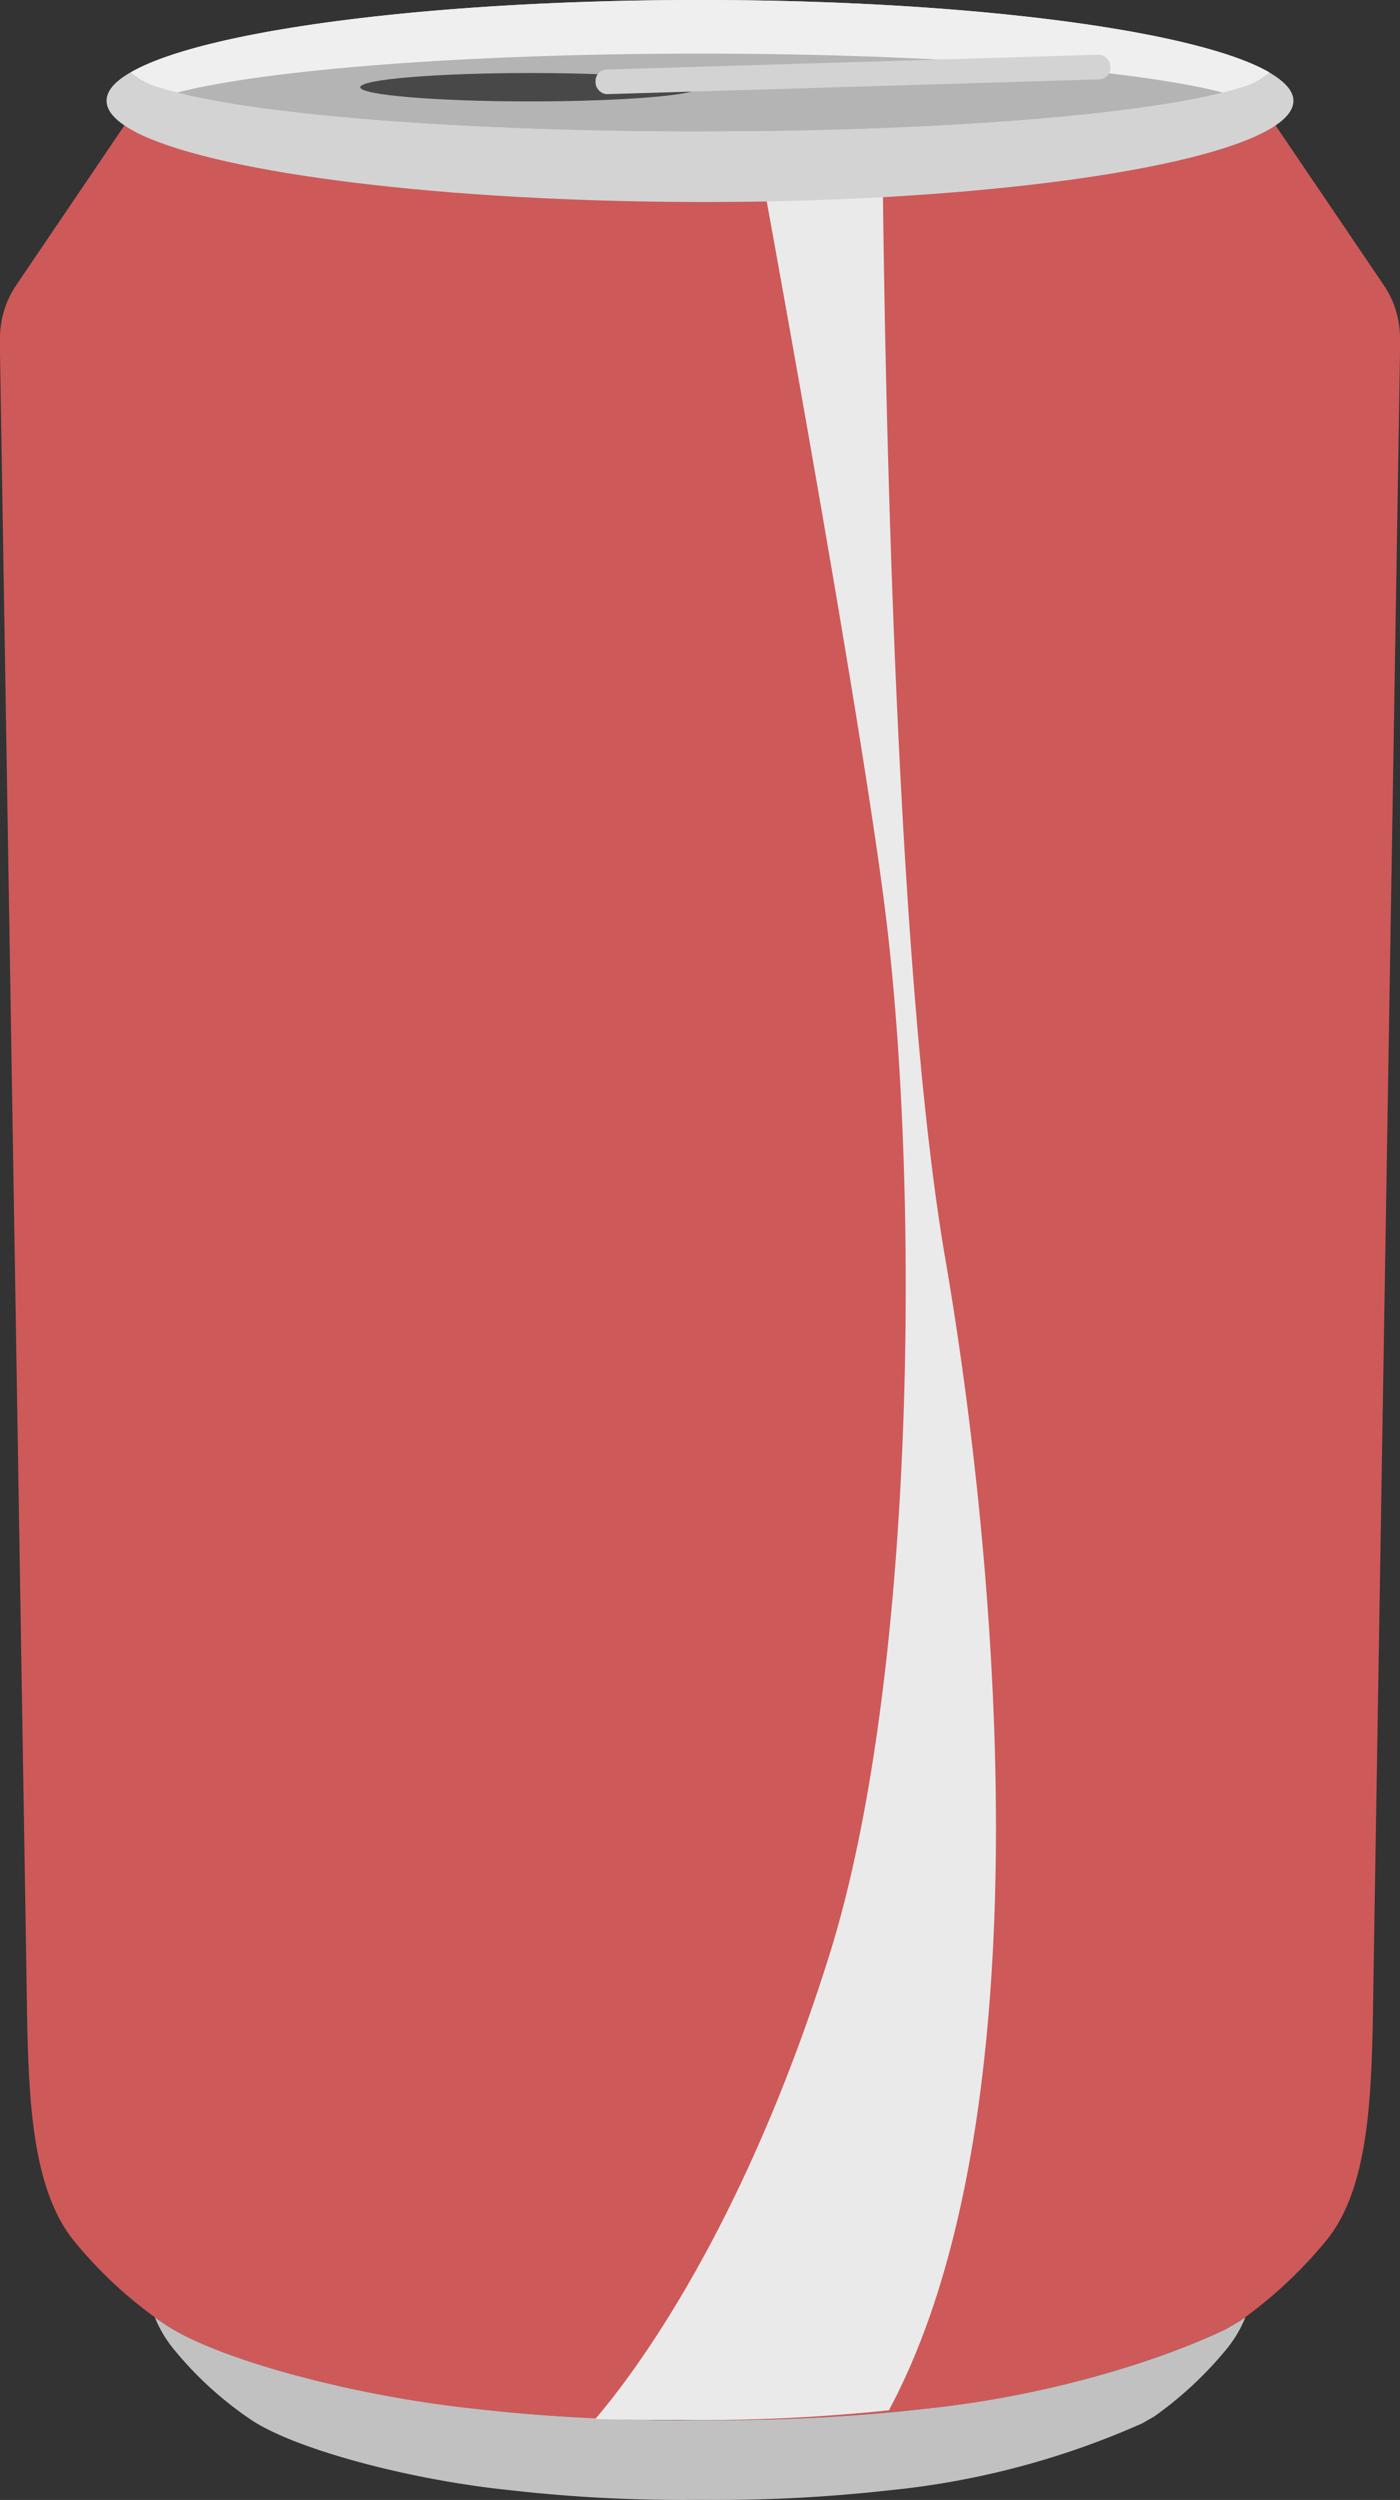 <svg xmlns="http://www.w3.org/2000/svg" viewBox="0 0 137.15 244.78"><rect x="0" y="0" width="137.15" height="244.78" fill="#333333" stroke="none"/><g id="Layer_2" data-name="Layer 2"><g id="Layer_1-2" data-name="Layer 1"><g id="revised"><path d="M137.15,33.06l0,1.51L134.57,192.5c-.18,11.09,0,21.51-4.87,27.15a43.32,43.32,0,0,1-8.21,7.59l-1.45.84c-7,3.31-18,6.61-29.49,7.79l-1.63.16a174.82,174.82,0,0,1-20.35.94c-3.06,0-5.85,0-8.41-.09-5.39-.2-9.77-.62-13.56-1-11.77-1.22-25-4.78-30.2-8.13h0a41.86,41.86,0,0,1-8.94-8.08C2.62,214,2.75,203.59,2.58,192.5L0,34.58l0-1.52a9.29,9.29,0,0,1,1.61-5.17L13.9,9.76c8.09,4.41,29.52,7.56,54.67,7.56q3.8,0,7.45-.09c4.08-.1,8-.29,11.81-.55,16.44-1.14,29.5-3.69,35.42-6.92l12.29,18.13A9.29,9.29,0,0,1,137.15,33.06Z" style="fill:#ce5959"/><path d="M122,226.91a12.13,12.13,0,0,1-2,3.29,36.52,36.52,0,0,1-6.9,6.39l-1.22.7a80.55,80.55,0,0,1-24.8,6.55,151.4,151.4,0,0,1-18.49.93,149.16,149.16,0,0,1-18.49-.93c-9.9-1-21.06-4-25.4-6.84h0a35.09,35.09,0,0,1-7.53-6.8,12.19,12.19,0,0,1-2-3.3c.4.29.81.57,1.21.83h0c5.16,3.35,18.43,6.91,30.2,8.13a177.67,177.67,0,0,0,22,1.1,179.86,179.86,0,0,0,22-1.1c11.5-1.18,22.54-4.48,29.49-7.79l1.45-.84C121.65,227.13,121.81,227,122,226.91Z" style="fill:#c1c1c1"/><path d="M87.08,236a174.82,174.82,0,0,1-20.35.94c-3.06,0-5.85,0-8.41-.09,4-4.67,14.6-18.88,22.93-45.43,8.39-26.75,8.84-73.52,5.65-100.75C85,74.34,77.18,31.07,74.66,17.23c4.08-.1,8-.29,11.81-.55.18,18,1.14,77.64,6.13,106.54C97.45,151.33,102.84,206.64,87.08,236Z" style="fill:#eaeaea"/><path d="M126.71,9.87c0,1.18-1.22,2.31-3.46,3.36-5.92,2.78-19,5-35.42,6-3.77.23-7.73.38-11.81.48q-3.66.07-7.44.07C43.42,19.74,22,17,13.89,13.23c-2.23-1.05-3.45-2.18-3.45-3.36,0-1,.82-1.9,2.34-2.78C19.71,3.07,41.28.12,67,0h3.12c25.73.12,47.29,3.07,54.22,7.09C125.89,8,126.71,8.91,126.71,9.87Z" style="fill:#d3d3d3;isolation:isolate"/><path d="M124.36,7.09a7.06,7.06,0,0,1-3,1.54c-.46.15-1,.29-1.52.43-6.25,1.61-18.08,2.87-32.65,3.46-3.64.15-7.46.25-11.39.31-2.36,0-4.75.05-7.19.05-22.83,0-42.48-1.56-51.22-3.82-.55-.13-1.05-.28-1.51-.43a7.06,7.06,0,0,1-3.06-1.54C19.71,3.07,41.28.12,67,0h3.12C95.87.12,117.43,3.07,124.36,7.09Z" style="fill:#efefef;isolation:isolate"/><path d="M119.8,9.06c-6.25,1.61-18.08,2.87-32.65,3.46-3.64.15-7.46.25-11.39.31-2.36,0-4.75.05-7.19.05-22.83,0-42.48-1.56-51.22-3.82C26.1,6.81,45.74,5.25,68.57,5.25S111.05,6.81,119.8,9.06Z" style="fill:#b4b4b4;isolation:isolate"/><ellipse cx="51.93" cy="8.54" rx="16.64" ry="1.39" style="fill:#484848;isolation:isolate"/><rect x="58.31" y="5.94" width="50.43" height="2.41" rx="1.11" transform="matrix(1, -0.03, 0.03, 1, -0.18, 2.65)" style="fill:#d3d3d3;isolation:isolate"/></g></g></g></svg>